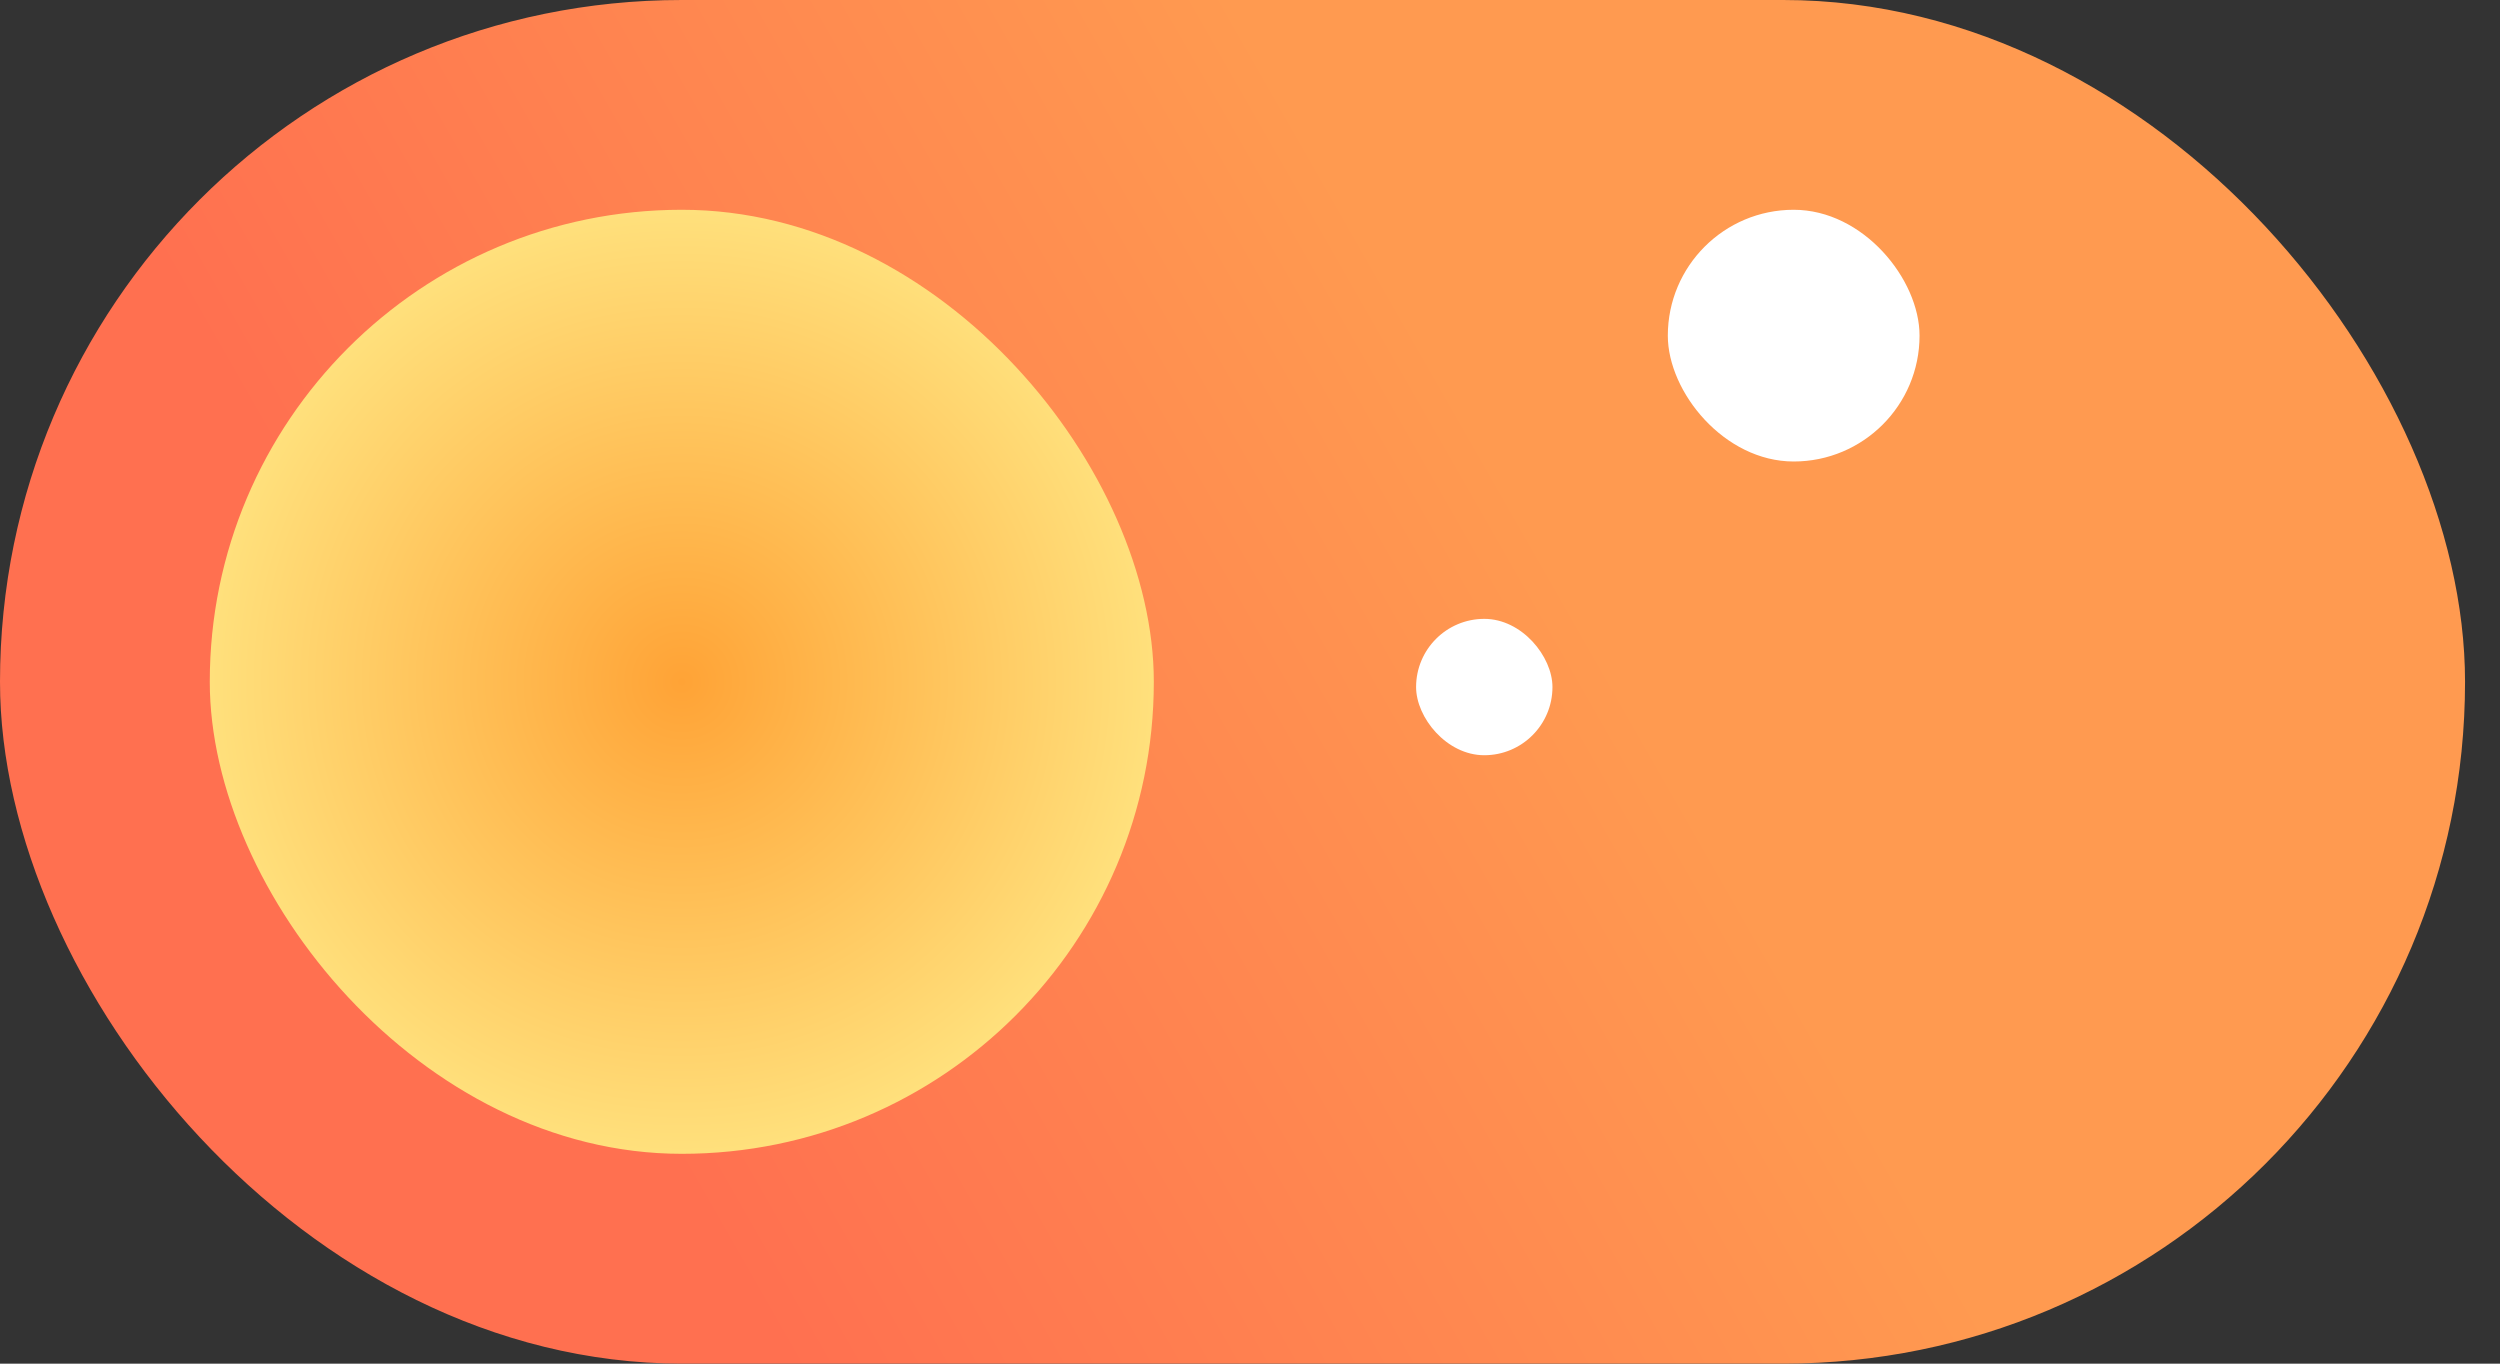 <svg width="55" height="30" viewBox="0 0 55 30" fill="none" xmlns="http://www.w3.org/2000/svg">
<rect x="0" y="0" width="55" height="30" fill="#333333" stroke="none"/>
<rect width="54.231" height="30" rx="15" fill="url(#paint0_linear_767_11664)"/>
<rect x="4.615" y="4.615" width="20.769" height="20.769" rx="10.385" fill="url(#paint1_radial_767_11664)"/>
<rect x="36.692" y="4.615" width="5.538" height="5.538" rx="2.769" fill="white"/>
<rect x="31.154" y="13.615" width="3" height="3" rx="1.5" fill="white"/>
<defs>
<linearGradient id="paint0_linear_767_11664" x1="27.115" y1="-1.09348e-06" x2="6.818" y2="11.591" gradientUnits="userSpaceOnUse">
<stop stop-color="#FF9A50"/>
<stop offset="1" stop-color="#FF7050"/>
</linearGradient>
<radialGradient id="paint1_radial_767_11664" cx="0" cy="0" r="1" gradientUnits="userSpaceOnUse" gradientTransform="translate(15 15) rotate(90) scale(10.5 10.5)">
<stop stop-color="#FFA336"/>
<stop offset="1" stop-color="#FFE17D"/>
<stop offset="1" stop-color="#FFE977"/>
</radialGradient>
</defs>
</svg>

